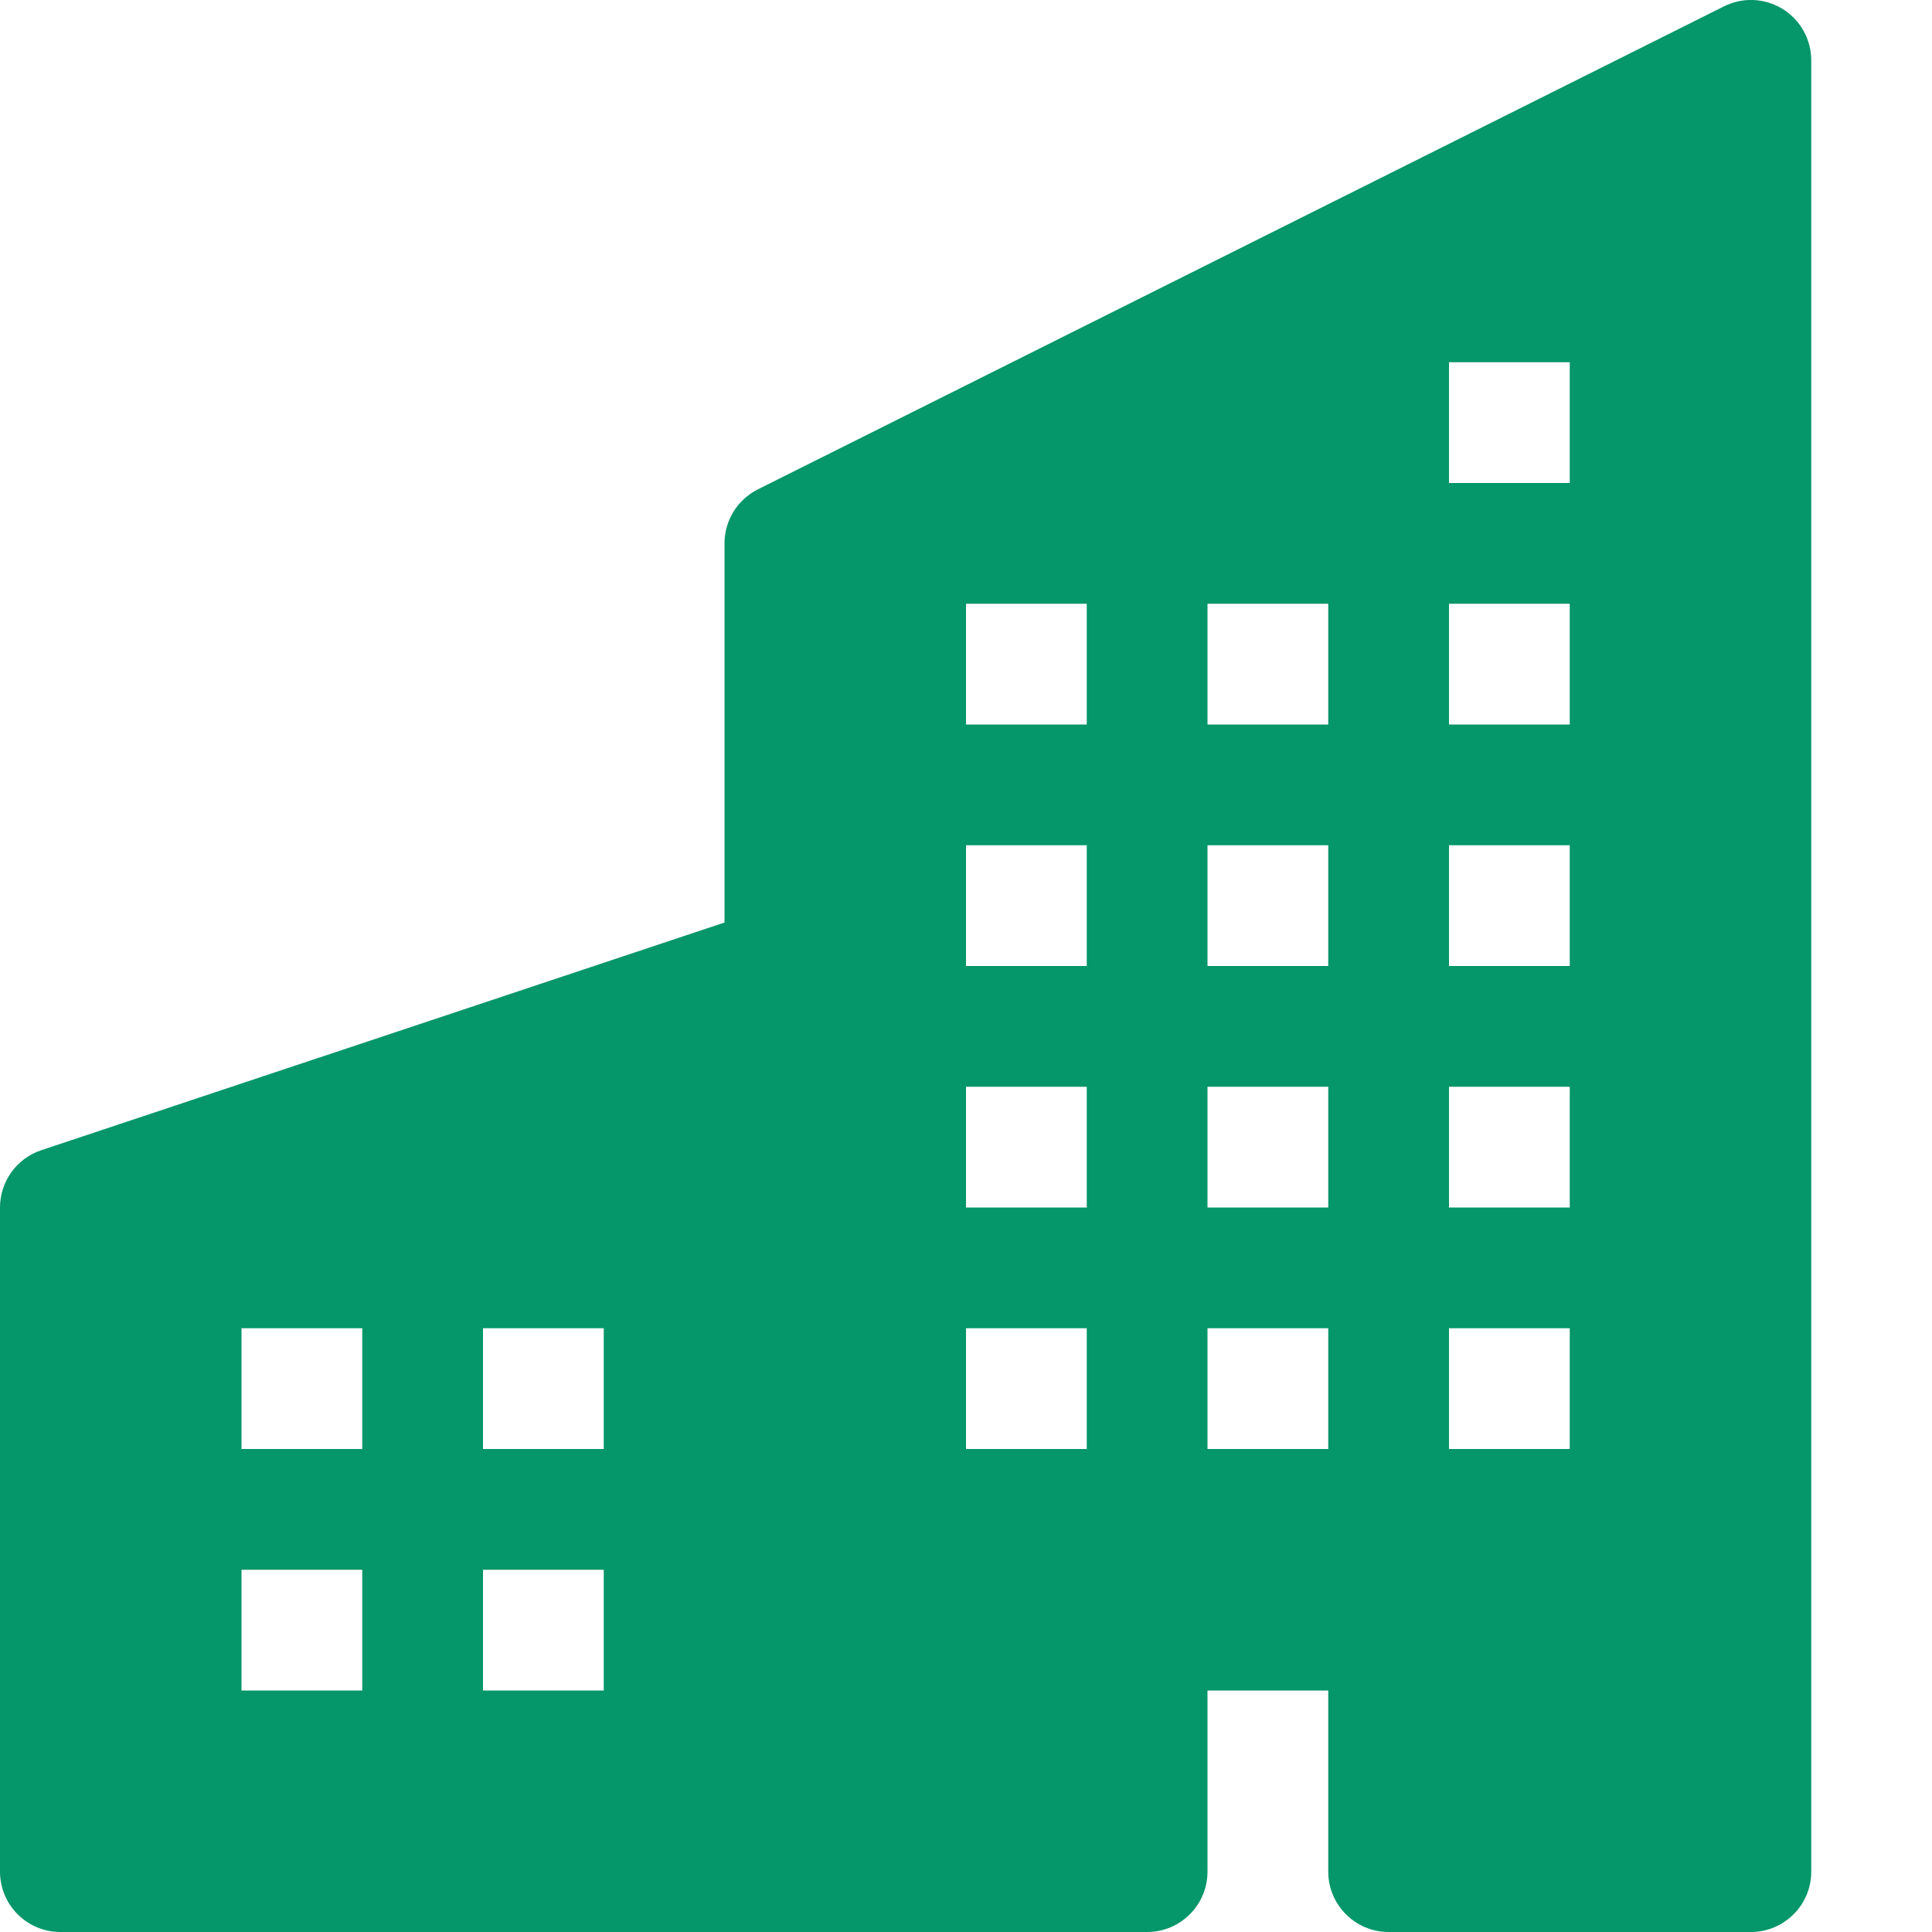 <svg width="20" height="20" viewBox="0 0 20 20" fill="none" xmlns="http://www.w3.org/2000/svg">
<path d="M18.75 0.625C18.75 0.408 18.638 0.207 18.454 0.093C18.269 -0.021 18.039 -0.031 17.846 0.066L7.845 5.066C7.634 5.172 7.5 5.388 7.5 5.625V9.55L0.427 11.907C0.172 11.992 0 12.231 0 12.5V19.375C0 19.72 0.28 20 0.625 20H11.875C12.22 20 12.5 19.72 12.5 19.375V17.5H13.75V19.375C13.75 19.72 14.03 20 14.375 20H18.125C18.47 20 18.75 19.72 18.75 19.375V0.625ZM2.5 13.75H3.75V15H2.5V13.75ZM5 13.75H6.25V15H5V13.75ZM3.75 16.25V17.5H2.5V16.25H3.75ZM5 16.25H6.25V17.5H5V16.25ZM16.25 3.75V5H15V3.75H16.25ZM10 6.25H11.25V7.5H10V6.25ZM11.25 8.75V10H10V8.75H11.25ZM10 11.25H11.25V12.5H10V11.25ZM12.5 11.25H13.75V12.5H12.5V11.25ZM11.25 13.75V15H10V13.75H11.25ZM12.5 13.75H13.75V15H12.5V13.75ZM16.25 11.25V12.5H15V11.25H16.25ZM15 13.75H16.25V15H15V13.75ZM12.5 8.75H13.75V10H12.5V8.75ZM16.25 8.75V10H15V8.75H16.25ZM13.75 6.25V7.5H12.5V6.25H13.75ZM15 6.25H16.25V7.5H15V6.25Z" fill="#059669"/>
</svg>
